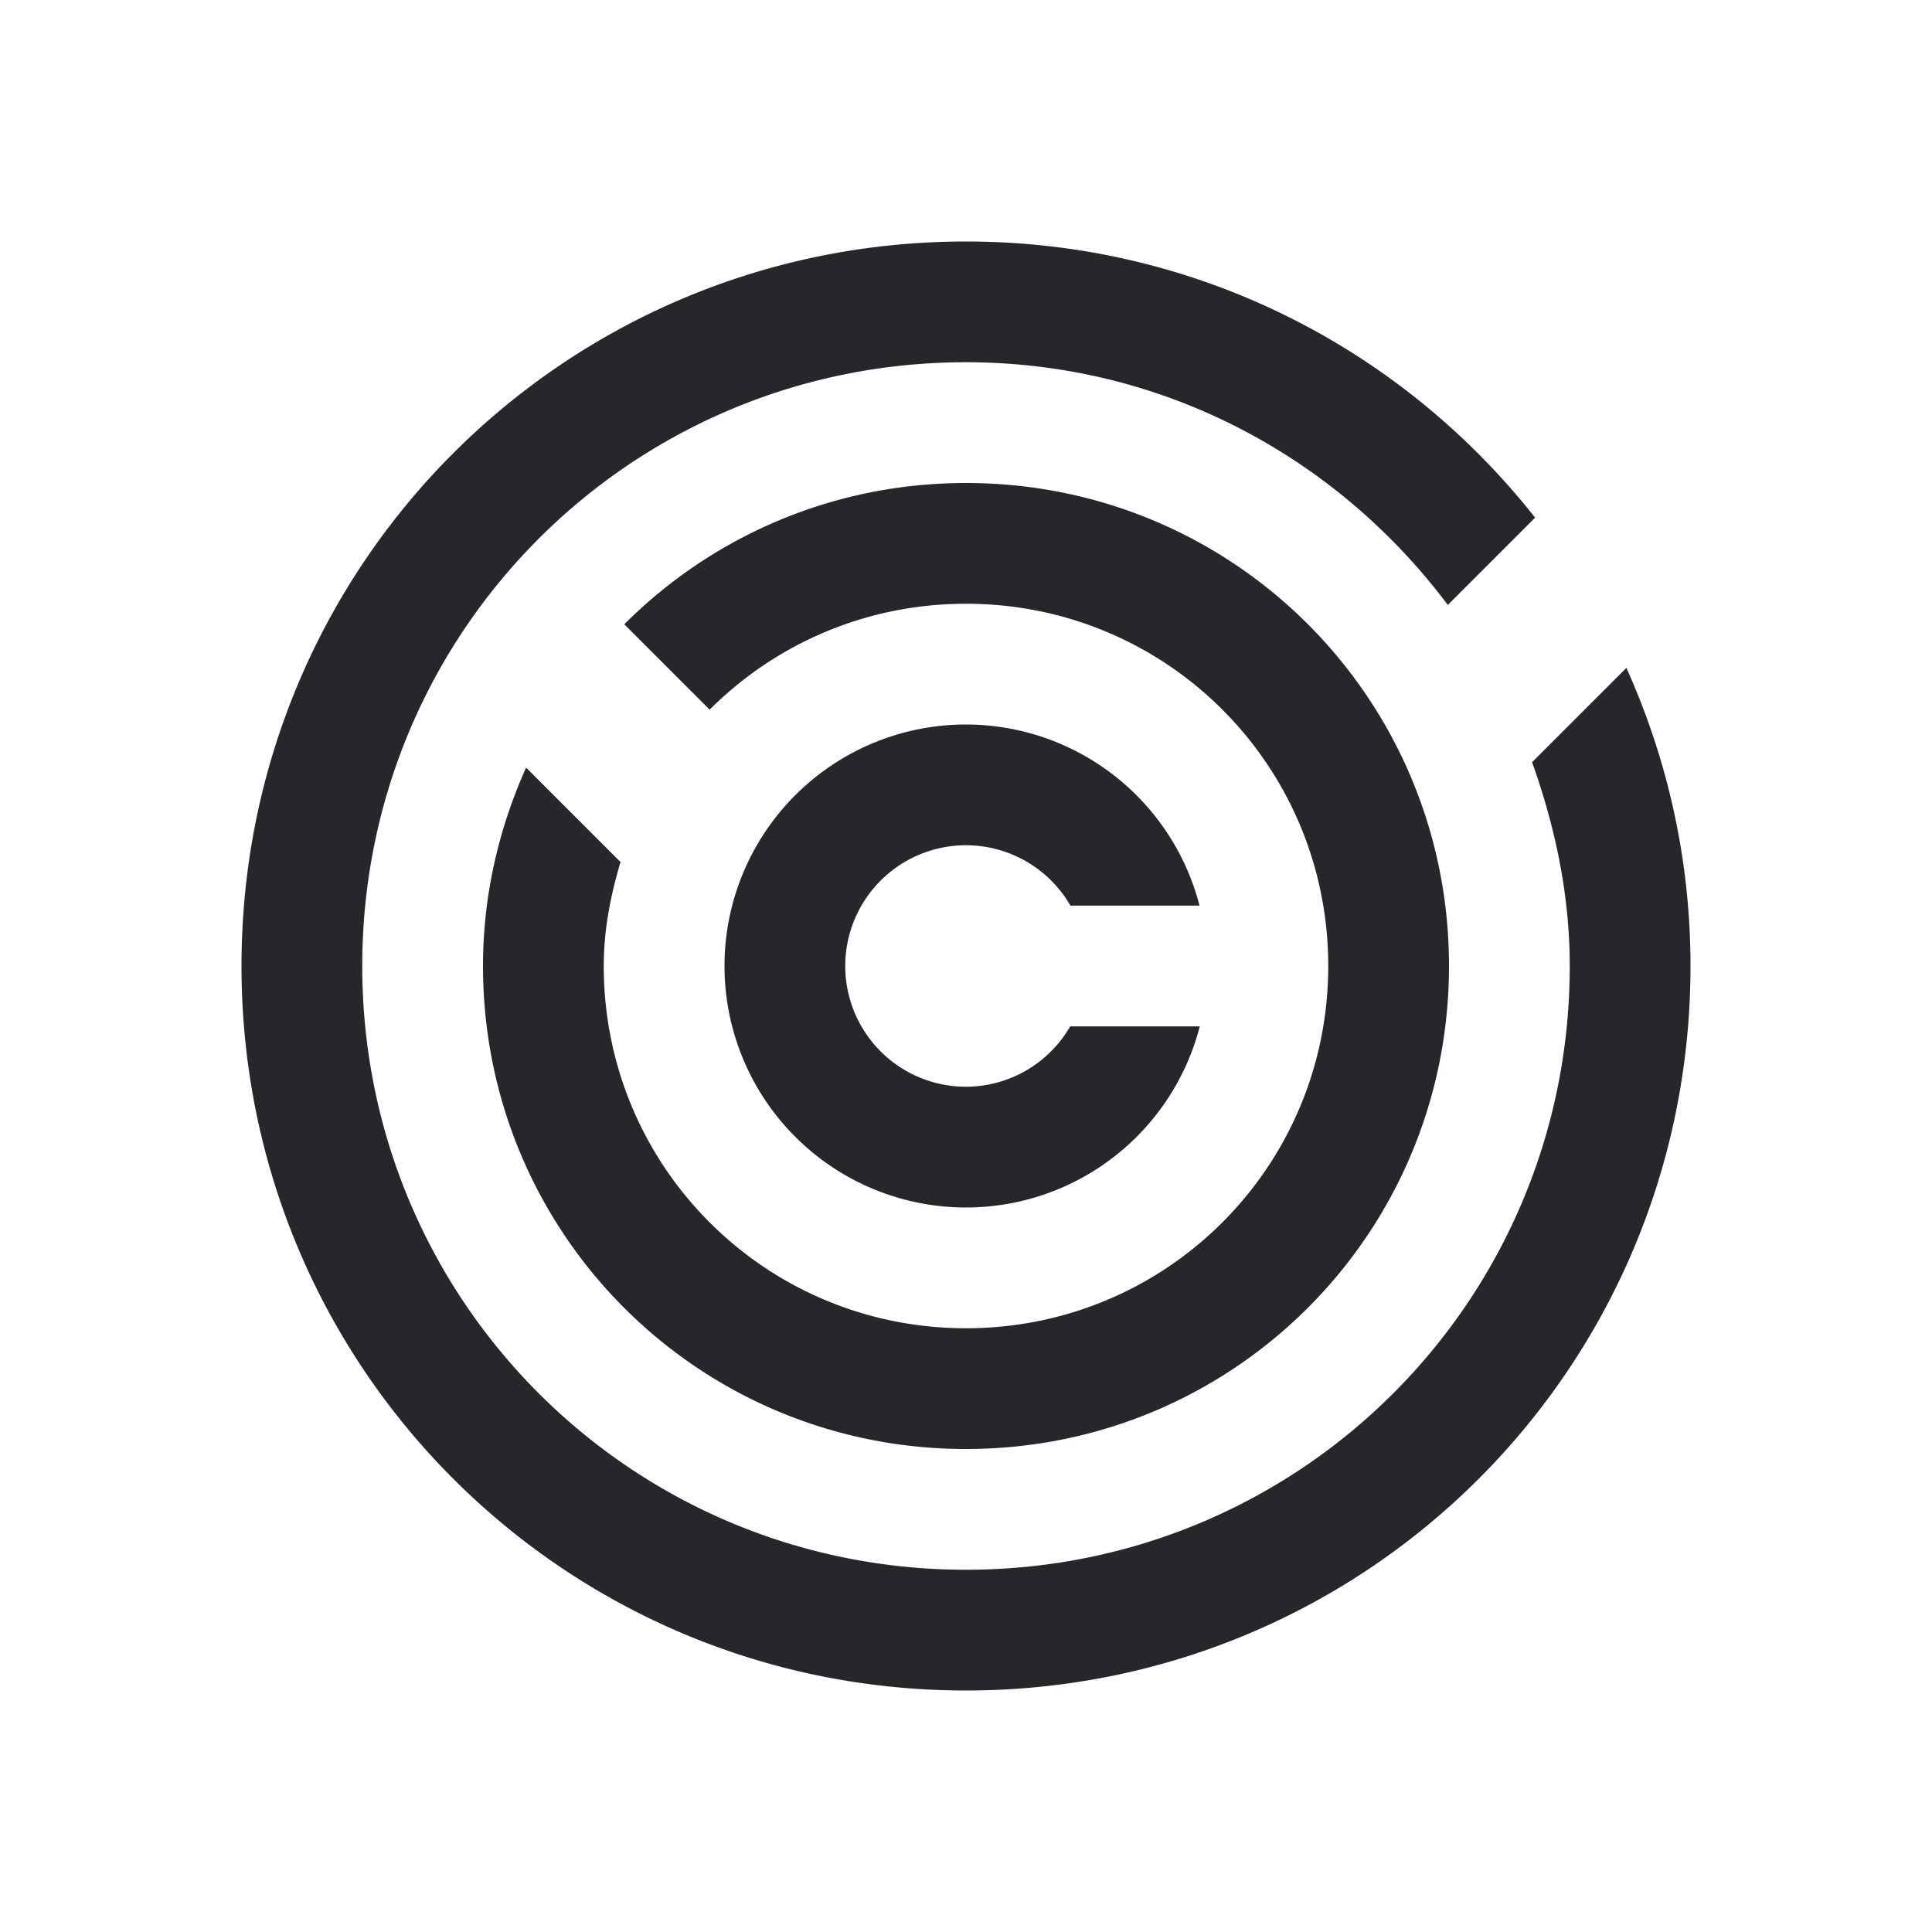 <svg xmlns="http://www.w3.org/2000/svg" width="16" height="16" viewBox="0 0 16 16">
 <defs>
  <style id="current-color-scheme" type="text/css">
   .ColorScheme-Text { color:#25272a; } .ColorScheme-Highlight { color:#5294e2; }
  </style>
 </defs>
 <path style="fill:currentColor" class="ColorScheme-Text" d="M 8 2 C 4.676 2 2 4.676 2 8 C 2 11.324 4.676 14 8 14 C 11.324 14 14 11.324 14 8 C 14 7.118 13.808 6.284 13.469 5.531 L 12.688 6.312 C 12.877 6.842 13 7.404 13 8 C 13 10.77 10.77 13 8 13 C 5.23 13 3 10.77 3 8 C 3 5.23 5.23 3 8 3 C 9.642 3 11.08 3.795 11.99 5.01 L 12.713 4.287 C 11.616 2.895 9.918 2 8 2 z M 8 4 C 6.892 4 5.893 4.447 5.17 5.17 L 5.877 5.877 C 6.419 5.335 7.169 5 8 5 C 9.662 5 11 6.338 11 8 C 11 9.662 9.662 11 8 11 C 6.338 11 5 9.662 5 8 C 5 7.698 5.057 7.413 5.139 7.139 L 4.357 6.357 C 4.132 6.859 4 7.413 4 8 C 4 10.216 5.784 12 8 12 C 10.216 12 12 10.216 12 8 C 12 5.784 10.216 4 8 4 z M 8 6 A 2 2 0 0 0 6 8 A 2 2 0 0 0 8 10 A 2 2 0 0 0 9.936 8.5 L 8.863 8.5 A 1 1 0 0 1 8 9 A 1 1 0 0 1 7 8 A 1 1 0 0 1 8 7 A 1 1 0 0 1 8.865 7.5 L 9.934 7.5 A 2 2 0 0 0 8 6 z"/>
</svg>
